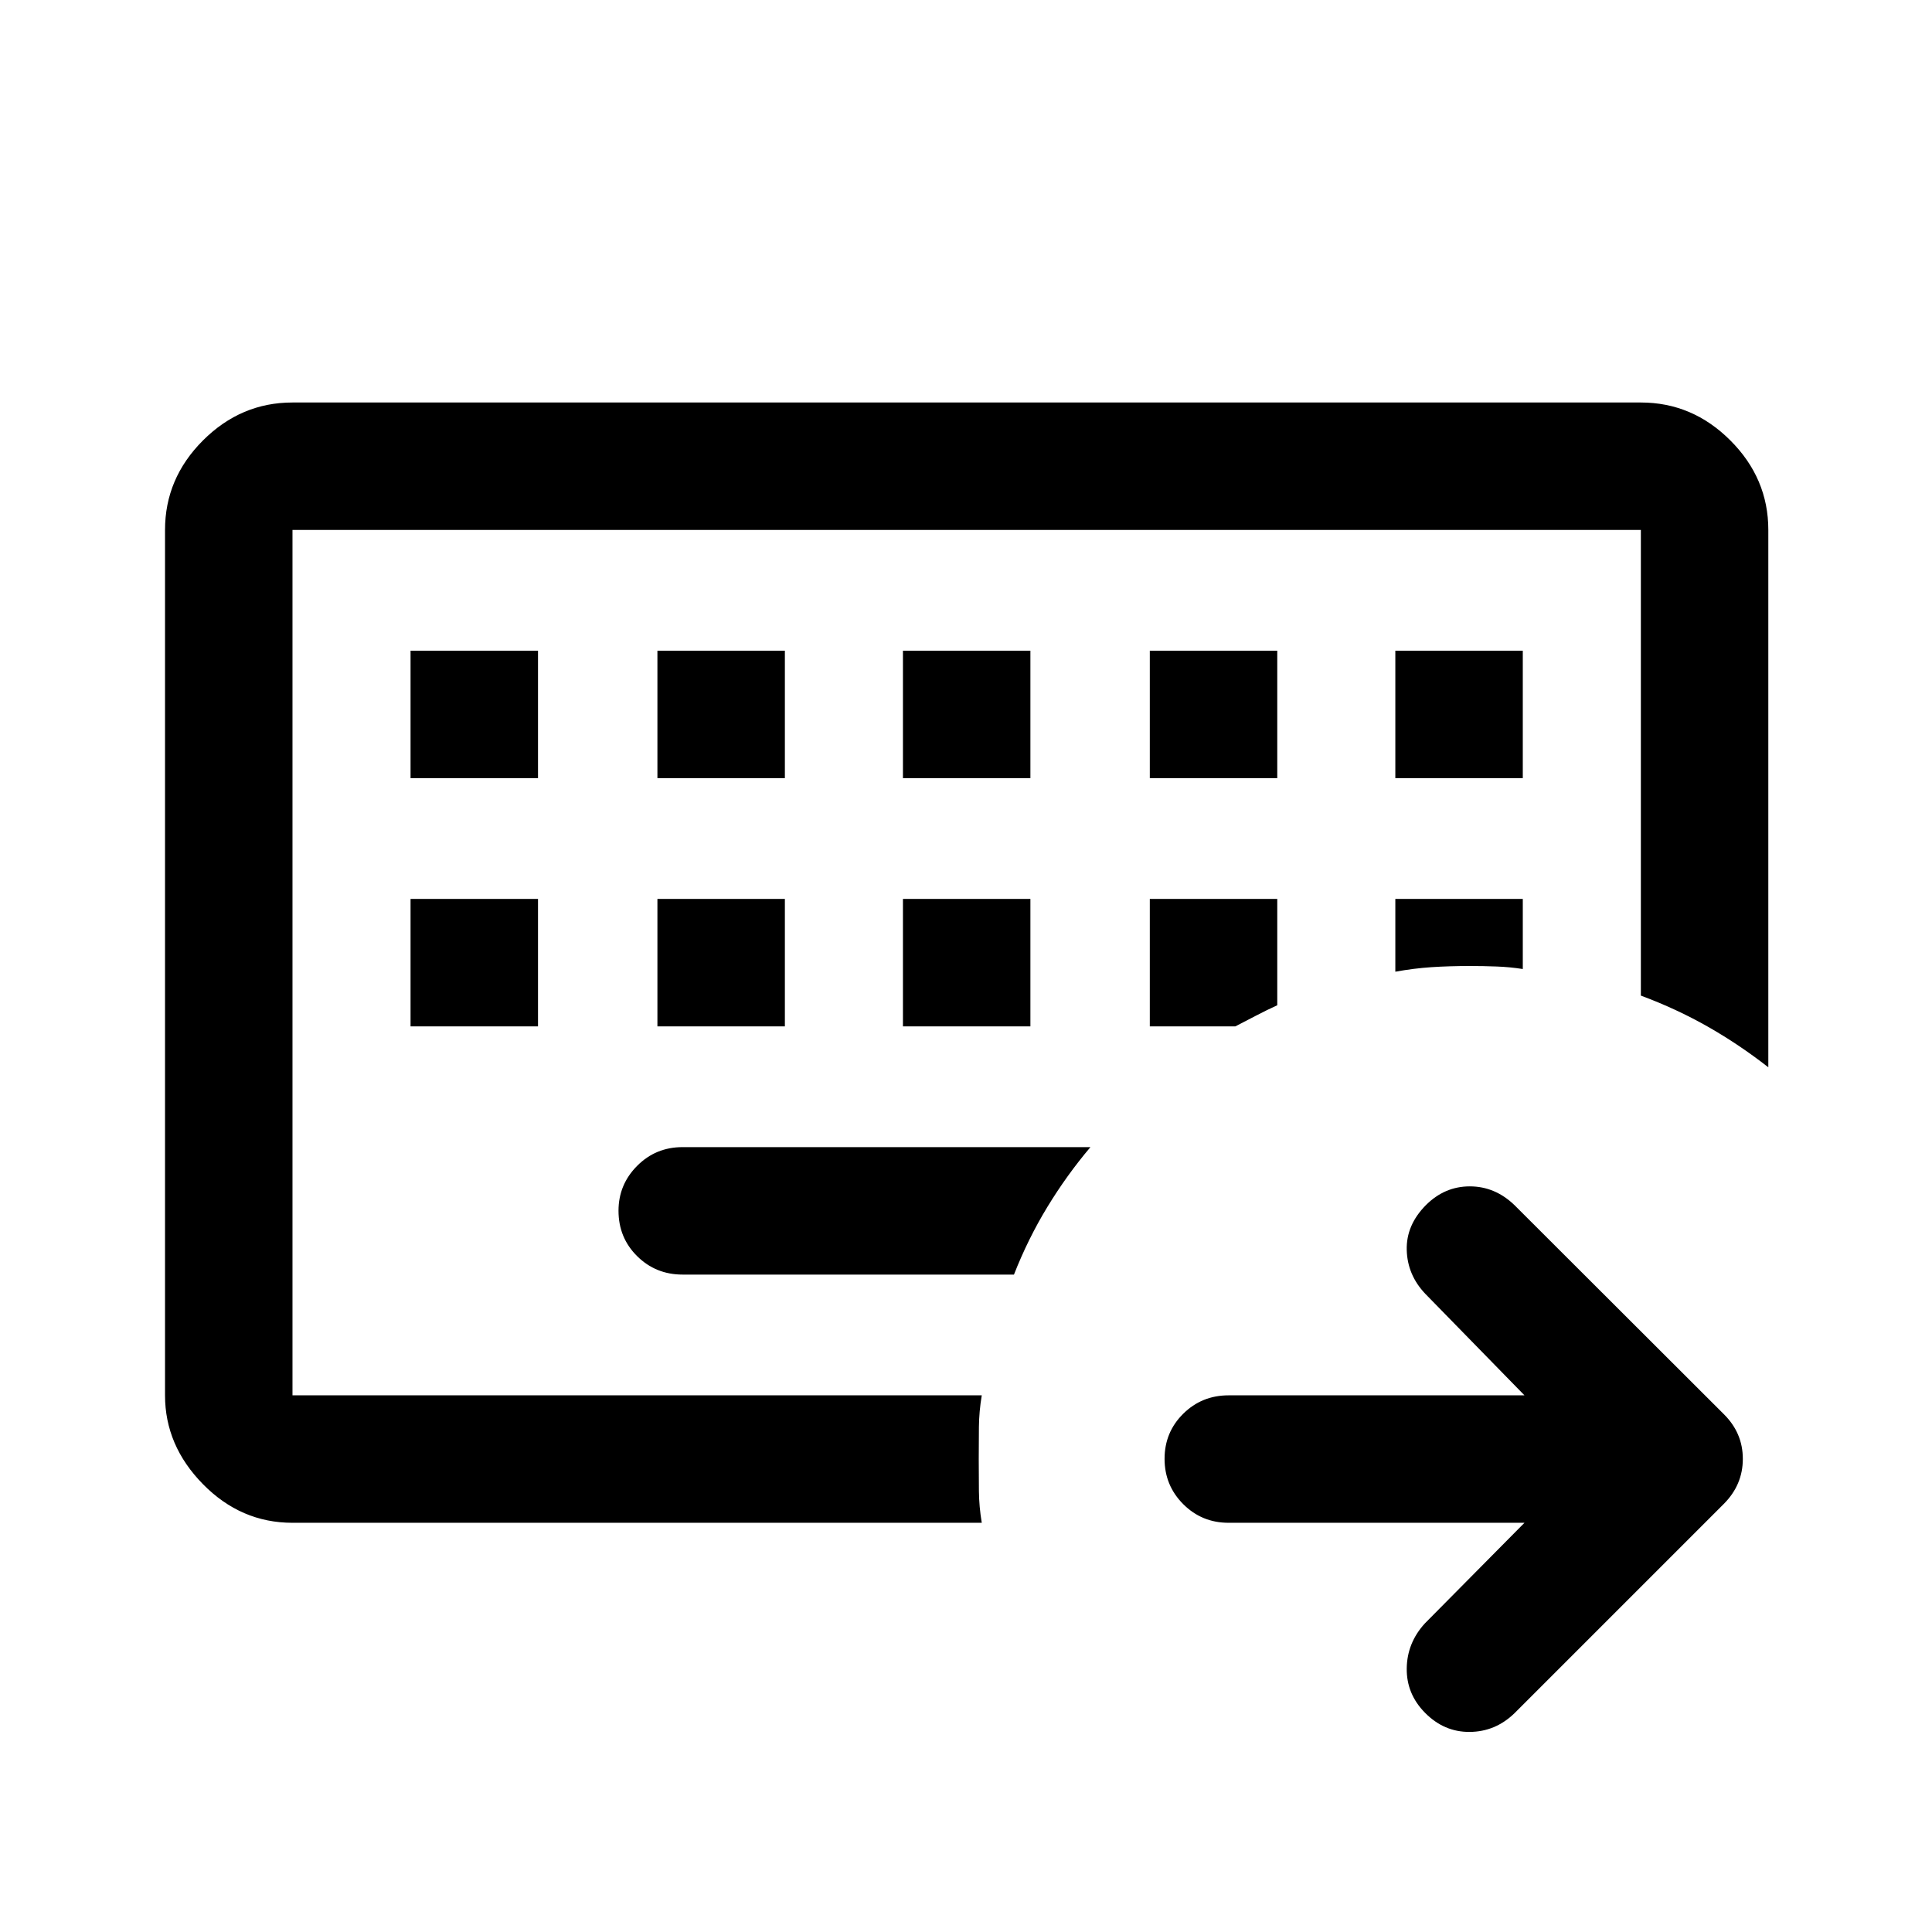 <svg xmlns="http://www.w3.org/2000/svg" height="40" viewBox="0 96 960 960" width="40"><path d="M145.333 789.334V359.333v430.001Zm0 63.333q-25.625 0-44.479-19.188Q82 814.292 82 789.334V359.333q0-25.625 18.854-44.479T145.333 296h670.001q25.625 0 44.479 18.854t18.854 44.479v267q-14.5-11.333-30.069-20.191-15.569-8.857-33.264-15.435V359.333H145.333v430.001h342.5q-1.333 8-1.416 15.705-.084 7.705-.084 15.917 0 8.211.084 15.961.083 7.75 1.416 15.75h-342.5Zm193.833-123.334h164.667q7-17.833 16.6-33.605 9.6-15.772 21.4-29.728H339.166q-13.333 0-22.583 9.309-9.25 9.308-9.25 22.308 0 13.383 9.25 22.55 9.25 9.166 22.583 9.166ZM204 542.667V606h63.333v-63.333H204Zm122.667 0V606H390v-63.333h-63.333Zm122 0V606H512v-63.333h-63.333Zm122.667 0V606h42.5q5.166-2.667 10.4-5.393 5.233-2.727 10.433-5.107v-52.833h-63.333Zm122 0v36.166q9.166-1.666 17.927-2.25Q720.022 576 730.5 576q6.5 0 13.167.25 6.666.25 13 1.25v-34.833h-63.333ZM204 419.333v63.333h63.333v-63.333H204Zm122.667 0v63.333H390v-63.333h-63.333Zm122 0v63.333H512v-63.333h-63.333Zm122.667 0v63.333h63.333v-63.333h-63.333Zm122 0v63.333h63.333v-63.333h-63.333Zm64.167 433.334H610.5q-13.333 0-22.583-9.284-9.25-9.283-9.25-22.5 0-13.216 9.25-22.383 9.25-9.166 22.583-9.166h147.001l-49.334-50.501q-8.833-9.333-9.167-21.694-.333-12.361 9.5-22.305 9.334-9.334 21.834-9.334 12.499 0 22.166 9.286l104 103.847q9.5 9.352 9.5 22.276t-9.5 22.424l-104 104q-9.5 9.167-22.25 9.25-12.75.084-22.228-9.568Q698.834 937.667 699 925q.167-12.666 9-22.333l49.501-50Z"/></svg>